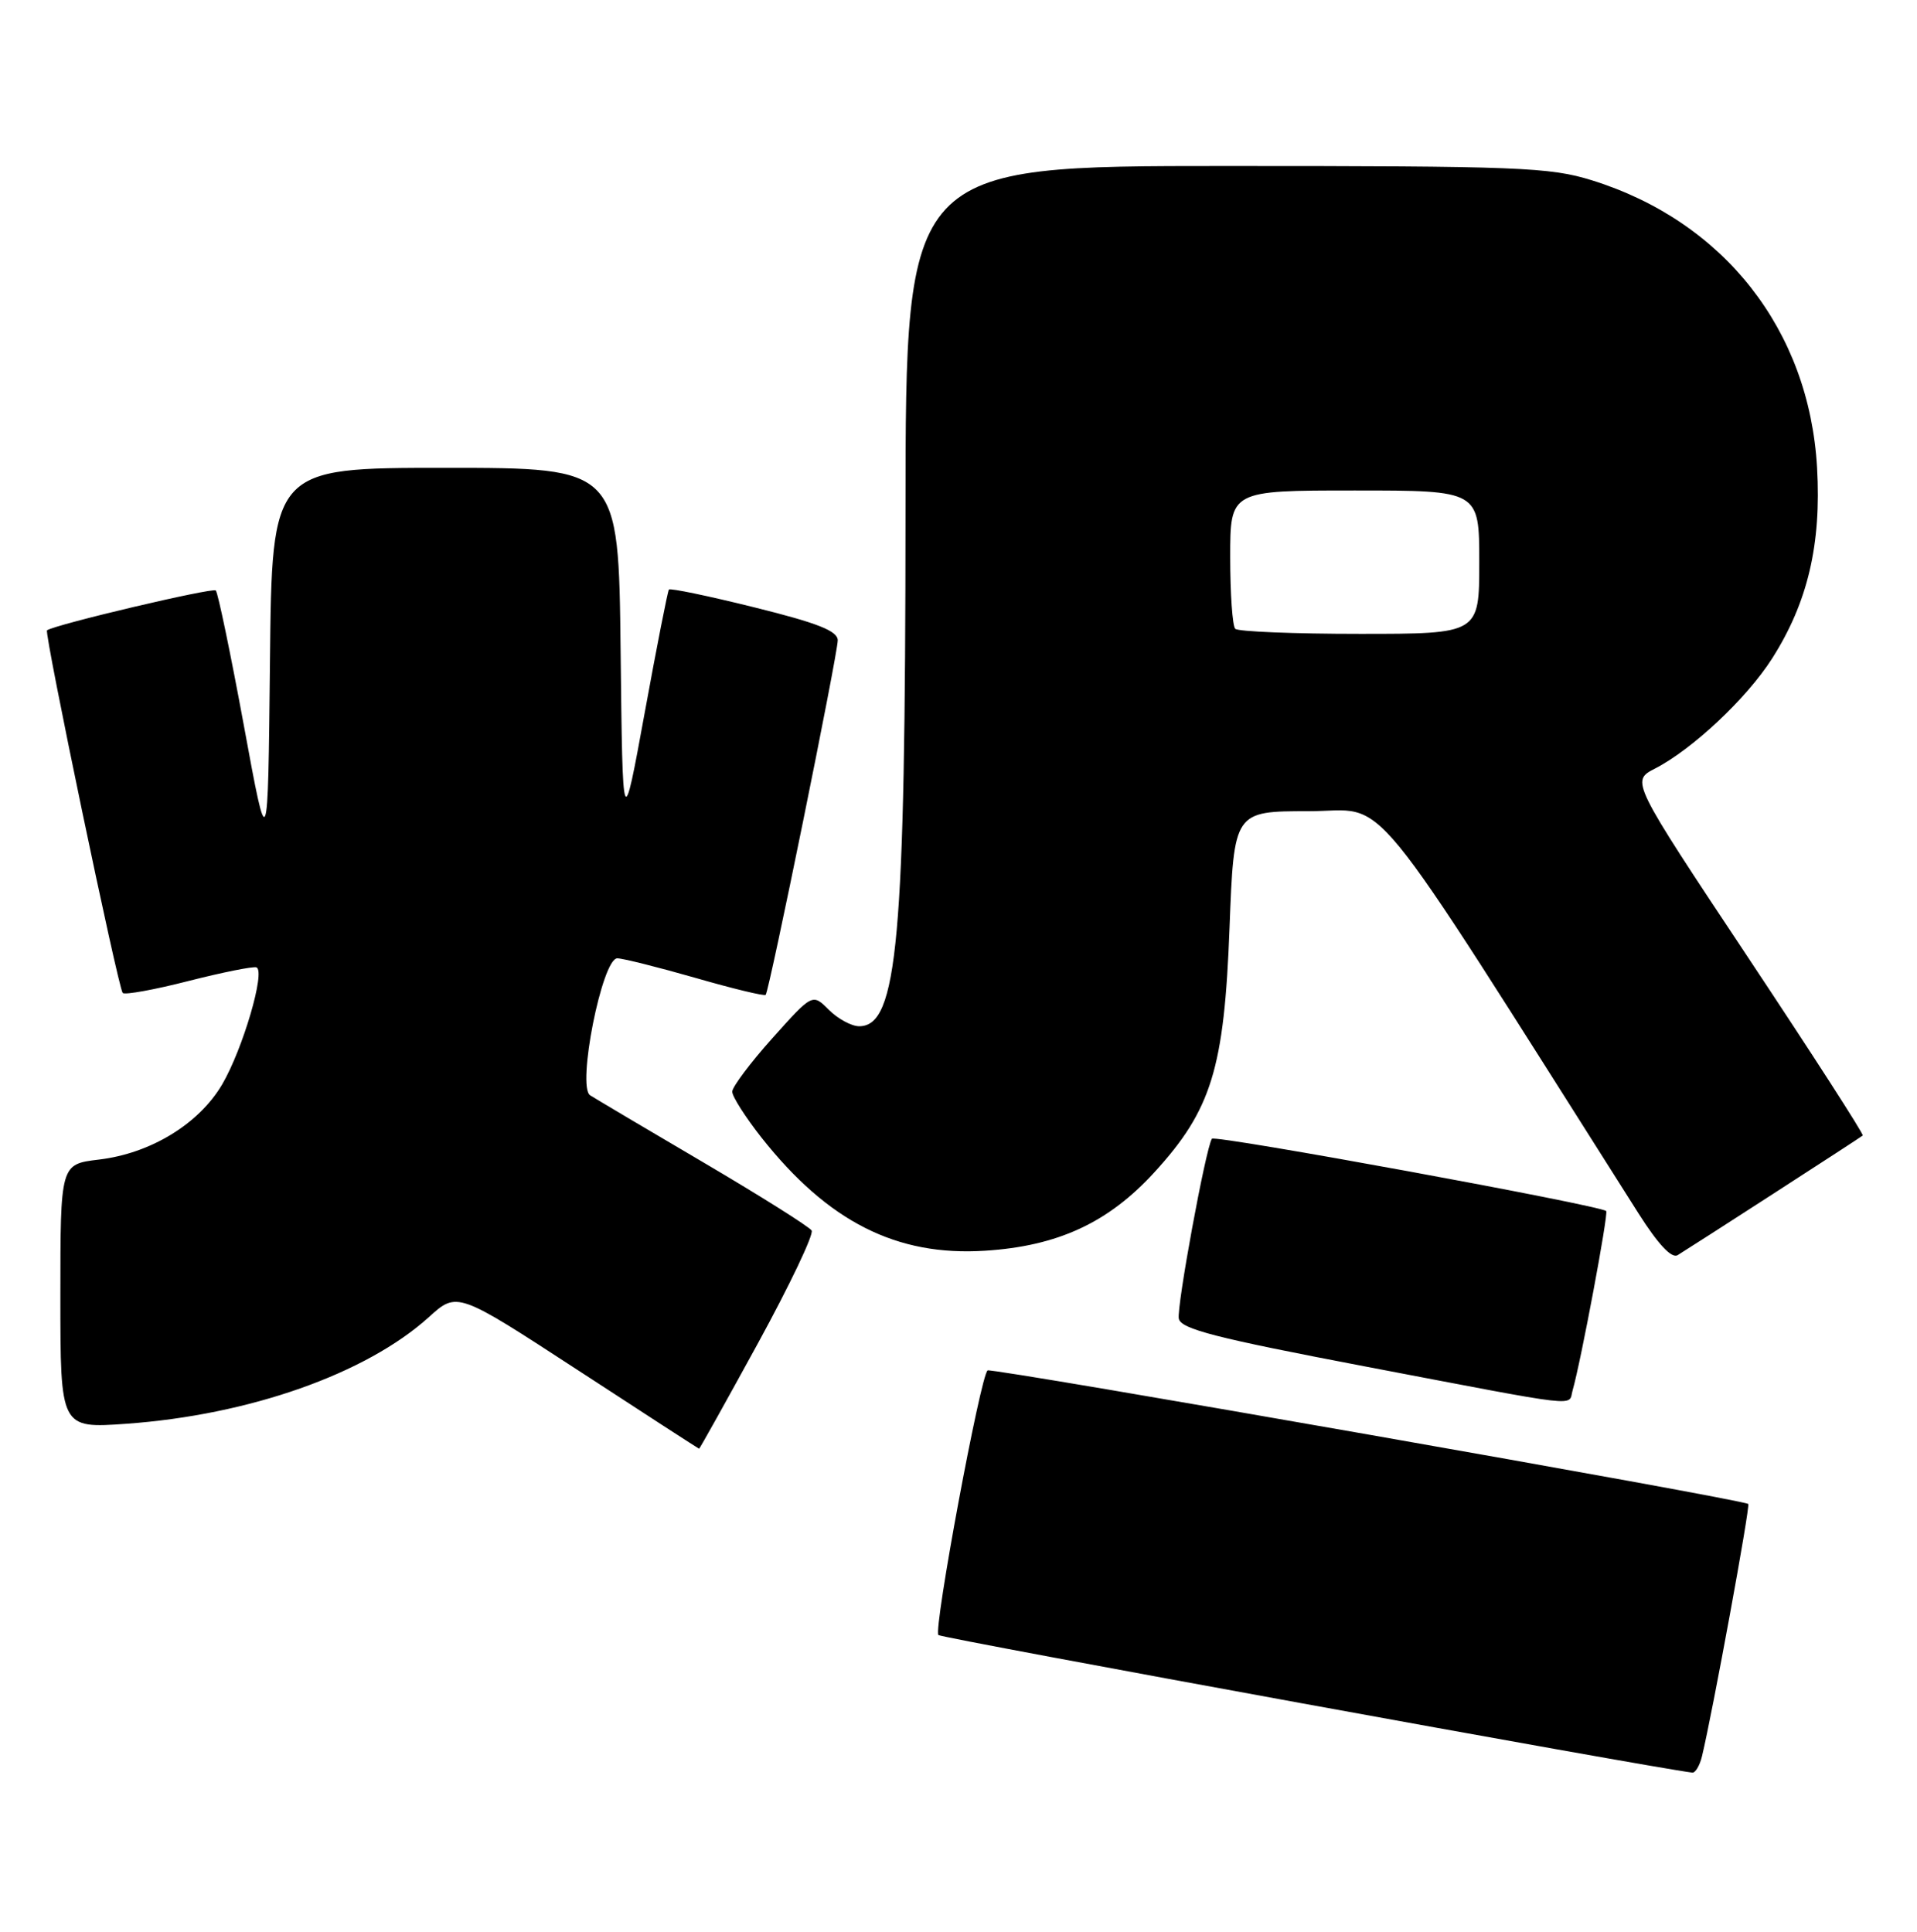 <?xml version="1.0" encoding="UTF-8" standalone="no"?>
<!DOCTYPE svg PUBLIC "-//W3C//DTD SVG 1.1//EN" "http://www.w3.org/Graphics/SVG/1.1/DTD/svg11.dtd" >
<svg xmlns="http://www.w3.org/2000/svg" xmlns:xlink="http://www.w3.org/1999/xlink" version="1.1" viewBox="0 0 254 256">
 <g >
 <path fill="currentColor"
d=" M 225.51 232.75 C 226.89 227.06 231.93 199.59 231.64 199.31 C 231.06 198.72 131.51 181.25 130.86 181.61 C 129.94 182.14 123.65 215.98 124.34 216.68 C 124.77 217.10 218.37 234.18 224.23 234.91 C 224.63 234.96 225.21 233.99 225.51 232.75 Z  M 100.44 177.99 C 104.65 170.28 107.85 163.57 107.54 163.07 C 107.23 162.57 100.80 158.52 93.24 154.07 C 85.68 149.63 78.91 145.61 78.19 145.15 C 76.41 144.01 79.78 127.00 81.79 127.00 C 82.52 127.00 87.18 128.17 92.14 129.59 C 97.09 131.02 101.29 132.03 101.45 131.84 C 101.94 131.30 111.00 86.68 111.00 84.86 C 111.00 83.62 108.39 82.58 99.96 80.49 C 93.89 78.98 88.79 77.92 88.63 78.13 C 88.47 78.33 87.02 85.69 85.42 94.47 C 82.50 110.44 82.50 110.44 82.23 86.22 C 81.96 62.00 81.96 62.00 59.00 62.00 C 36.03 62.00 36.03 62.00 35.77 87.75 C 35.50 113.50 35.50 113.50 32.31 96.14 C 30.55 86.60 28.88 78.55 28.59 78.25 C 28.18 77.84 7.39 82.74 6.23 83.53 C 5.82 83.80 15.67 131.00 16.26 131.59 C 16.54 131.87 20.47 131.16 24.99 130.00 C 29.51 128.85 33.56 128.04 33.98 128.20 C 35.21 128.68 32.17 139.04 29.44 143.70 C 26.36 148.95 19.95 152.86 13.10 153.67 C 8.00 154.28 8.00 154.28 8.00 171.79 C 8.00 189.30 8.00 189.30 16.75 188.68 C 33.04 187.51 48.49 182.07 56.82 174.55 C 60.57 171.15 60.57 171.15 76.54 181.56 C 85.32 187.29 92.56 191.98 92.63 191.99 C 92.71 191.99 96.22 185.70 100.44 177.99 Z  M 208.37 184.25 C 209.46 180.47 213.14 160.81 212.82 160.49 C 212.07 159.74 160.90 150.35 160.57 150.91 C 159.73 152.30 155.89 173.20 156.19 174.75 C 156.46 176.13 161.09 177.31 181.01 181.11 C 210.22 186.68 207.75 186.40 208.37 184.25 Z  M 235.00 158.17 C 241.32 154.09 246.64 150.63 246.81 150.48 C 246.98 150.33 240.13 139.70 231.60 126.86 C 216.08 103.50 216.08 103.50 219.29 101.85 C 224.25 99.30 231.45 92.53 234.80 87.27 C 239.52 79.86 241.34 72.13 240.76 61.98 C 239.72 43.74 228.44 29.35 210.91 23.89 C 205.34 22.16 201.23 22.00 162.41 22.00 C 120.00 22.00 120.00 22.00 119.98 67.75 C 119.96 124.66 118.94 136.00 113.84 136.00 C 112.83 136.00 111.02 135.02 109.82 133.82 C 107.65 131.65 107.65 131.65 102.35 137.57 C 99.43 140.83 97.04 144.02 97.02 144.66 C 97.01 145.30 98.76 148.04 100.90 150.76 C 109.71 161.90 118.78 166.50 130.50 165.75 C 140.15 165.14 146.86 162.03 152.95 155.36 C 160.52 147.08 162.21 141.60 162.91 123.00 C 163.50 107.50 163.50 107.50 173.40 107.50 C 184.27 107.50 180.08 102.40 217.09 160.79 C 219.70 164.90 221.49 166.82 222.29 166.33 C 222.95 165.93 228.68 162.26 235.00 158.17 Z  M 163.67 83.33 C 163.30 82.97 163.00 78.69 163.00 73.83 C 163.00 65.00 163.00 65.00 179.50 65.00 C 196.00 65.00 196.00 65.00 196.00 74.50 C 196.00 84.00 196.00 84.00 180.17 84.00 C 171.46 84.00 164.03 83.70 163.67 83.33 Z "/>
</g>
</svg>
